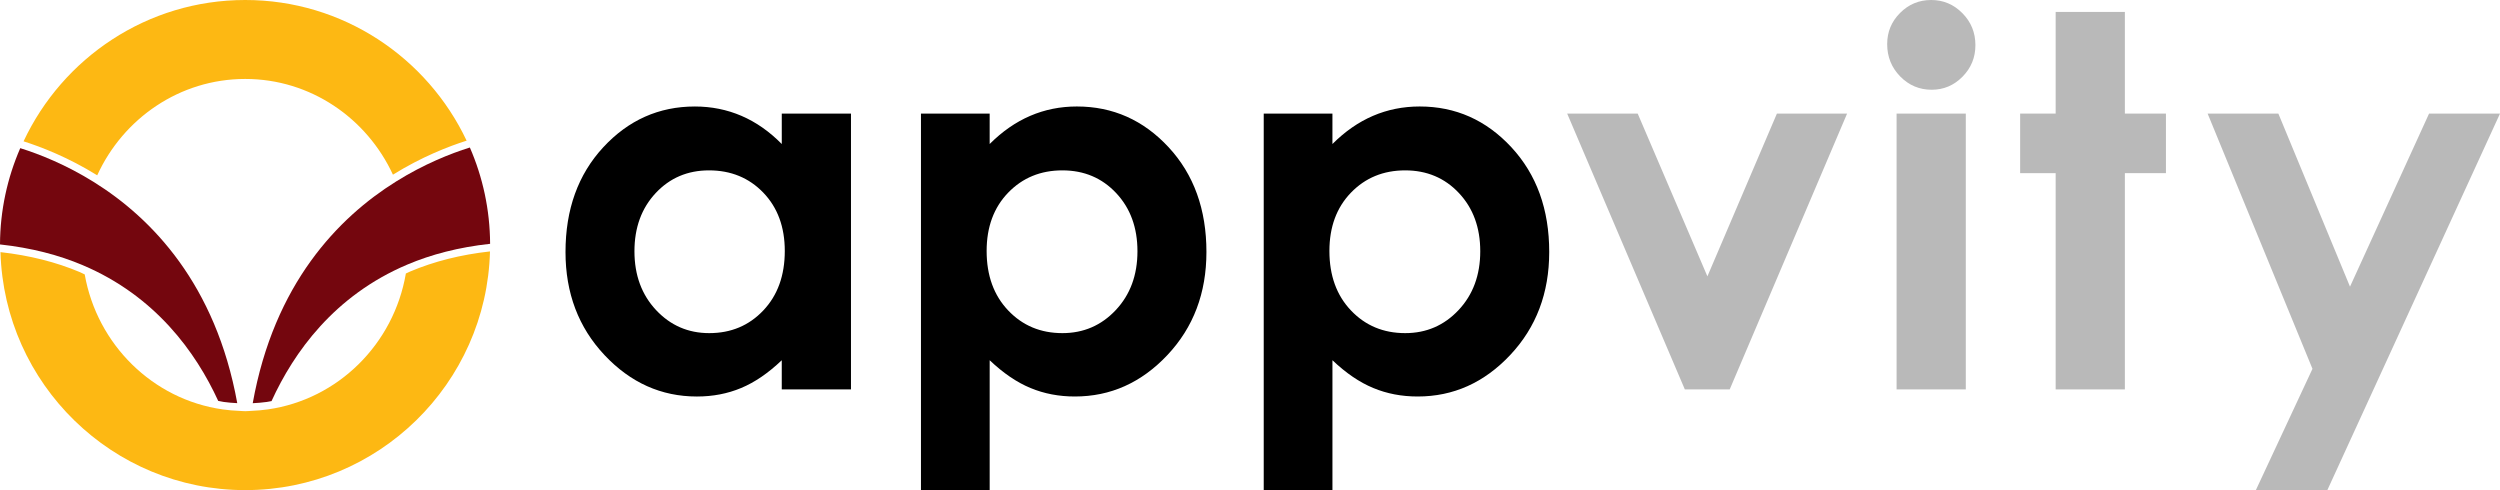 <?xml version="1.0" encoding="utf-8"?>
<!-- Generator: Adobe Illustrator 16.0.0, SVG Export Plug-In . SVG Version: 6.00 Build 0)  -->
<!DOCTYPE svg PUBLIC "-//W3C//DTD SVG 1.1//EN" "http://www.w3.org/Graphics/SVG/1.1/DTD/svg11.dtd">
<svg version="1.1" id="Layer_1" xmlns="http://www.w3.org/2000/svg" xmlns:xlink="http://www.w3.org/1999/xlink" x="0px" y="0px"
	 width="212.623px" height="41.684px" viewBox="0 0 212.623 41.684" enable-background="new 0 0 212.623 41.684"
	 xml:space="preserve">
<g>
	<g>
		<path d="M66.488,9.66h5.887v23.459h-5.887v-2.48C65.34,31.732,64.186,32.52,63.031,33
			c-1.156,0.484-2.41,0.723-3.76,0.723c-3.027,0-5.648-1.174-7.859-3.525c-2.211-2.35-3.316-5.271-3.316-8.766
			c0-3.621,1.068-6.588,3.209-8.904c2.139-2.313,4.738-3.471,7.795-3.471c1.408,0,2.729,0.266,3.963,0.797s2.377,1.33,3.426,2.395
			V9.66z M60.301,14.49c-1.82,0-3.332,0.643-4.535,1.93s-1.807,2.936-1.807,4.949c0,2.025,0.613,3.693,1.838,5.002
			c1.227,1.309,2.732,1.961,4.523,1.961c1.85,0,3.383-0.643,4.6-1.93c1.217-1.285,1.826-2.971,1.826-5.057
			c0-2.039-0.609-3.693-1.826-4.959C63.703,15.123,62.162,14.49,60.301,14.49z"/>
		<path d="M84.17,9.66v2.588c1.064-1.064,2.213-1.863,3.449-2.395s2.559-0.797,3.967-0.797
			c3.063,0,5.664,1.158,7.807,3.471c2.143,2.316,3.213,5.283,3.213,8.904c0,3.494-1.107,6.416-3.32,8.766
			c-2.215,2.352-4.838,3.525-7.871,3.525c-1.352,0-2.609-0.238-3.773-0.723c-1.164-0.48-2.32-1.268-3.471-2.361v11.064h-5.844V9.66
			H84.17z M90.357,14.49c-1.854,0-3.393,0.633-4.613,1.896c-1.223,1.266-1.832,2.92-1.832,4.959c0,2.086,0.609,3.771,1.832,5.057
			c1.221,1.287,2.76,1.93,4.613,1.93c1.797,0,3.311-0.652,4.539-1.961c1.23-1.309,1.844-2.977,1.844-5.002
			c0-2.014-0.604-3.662-1.811-4.949C93.721,15.133,92.197,14.49,90.357,14.49z"/>
		<path d="M113.322,9.66v2.588c1.064-1.064,2.213-1.863,3.449-2.395c1.238-0.531,2.559-0.797,3.969-0.797
			c3.063,0,5.662,1.158,7.805,3.471c2.143,2.316,3.215,5.283,3.215,8.904c0,3.494-1.109,6.416-3.322,8.766
			c-2.213,2.352-4.836,3.525-7.869,3.525c-1.352,0-2.609-0.238-3.773-0.723c-1.166-0.48-2.322-1.268-3.473-2.361v11.064h-5.844V9.66
			H113.322z M119.512,14.49c-1.855,0-3.395,0.633-4.615,1.896c-1.223,1.266-1.832,2.92-1.832,4.959c0,2.086,0.609,3.771,1.832,5.057
			c1.221,1.287,2.76,1.93,4.615,1.93c1.795,0,3.309-0.652,4.539-1.961c1.229-1.309,1.844-2.977,1.844-5.002
			c0-2.014-0.604-3.662-1.813-4.949C122.875,15.133,121.35,14.49,119.512,14.49z"/>
		<path fill="#b9b9b9" d="M133.287,9.66h5.998l5.928,13.844l5.912-13.844h5.969l-9.984,23.459h-3.816L133.287,9.66z"/>
		<path fill="#b9b9b9" d="M164.246,0c1.031,0,1.916,0.373,2.654,1.121s1.107,1.652,1.107,2.717c0,1.051-0.365,1.943-1.096,2.684
			c-0.732,0.742-1.605,1.111-2.623,1.111c-1.047,0-1.939-0.377-2.678-1.131c-0.738-0.756-1.107-1.672-1.107-2.75
			c0-1.035,0.365-1.92,1.098-2.652C162.332,0.367,163.213,0,164.246,0z M161.303,9.66h5.887v23.459h-5.887V9.66z"/>
		<path fill="#b9b9b9" d="M174.832,1.014h5.887V9.66h3.492v5.066h-3.492v18.393h-5.887V14.727h-3.02V9.66h3.02V1.014z"/>
		<path fill="#b9b9b9" d="M187.756,9.66h6.016l6.094,14.721L206.59,9.66h6.033L197.93,41.703h-6.08l4.824-10.334L187.756,9.66z"/>
		<g>
			<path fill="#FDB813" d="M20.85,6.715c0.002,0,0.004,0,0.008,0c5.551,0,10.34,3.338,12.561,8.141
				c2.447-1.52,4.738-2.408,6.266-2.893C36.344,4.9,29.168-0.002,20.852,0h-0.004C12.516,0.004,5.328,4.932,2.004,12.02
				c1.525,0.484,3.814,1.371,6.264,2.891C10.475,10.08,15.277,6.717,20.85,6.715z"/>
			<path fill="#FDB813" d="M34.879,23.094c-0.123,0.053-0.238,0.111-0.361,0.168c-1.025,6.002-5.773,10.707-11.736,11.557
				c-0.465,0.066-0.934,0.107-1.41,0.125c-0.17,0.008-0.338,0.027-0.51,0.027c-0.002,0-0.002,0-0.004,0
				c-0.174,0-0.344-0.02-0.518-0.027c-0.477-0.018-0.945-0.059-1.408-0.125c-5.938-0.844-10.674-5.514-11.727-11.48
				c-0.135-0.063-0.264-0.131-0.402-0.191c-2.023-0.857-4.299-1.428-6.762-1.705C0.359,32.66,9.568,41.684,20.854,41.684
				c0.002,0,0.002,0,0.002,0c0.004,0,0.006,0,0.008,0c11.305-0.006,20.521-9.059,20.809-20.301
				C39.195,21.656,36.91,22.232,34.879,23.094z"/>
		</g>
		<g>
			<path fill="#74060E" d="M19.02,34.184c0.373,0.055,0.766,0.082,1.158,0.104C18.35,24.18,12.914,18.561,8,15.494
				c-2.375-1.482-4.625-2.377-6.277-2.893C0.629,15.113,0.014,17.881,0,20.789c2.668,0.289,5.01,0.904,7.045,1.768
				c6.172,2.617,9.613,7.402,11.514,11.539C18.713,34.123,18.863,34.162,19.02,34.184z"/>
		</g>
		<path fill="#74060E" d="M39.961,12.545c-1.652,0.518-3.902,1.41-6.279,2.895c-4.924,3.072-10.371,8.707-12.188,18.852
			c0.406-0.021,0.811-0.051,1.199-0.107c0.135-0.018,0.266-0.051,0.4-0.072c1.895-4.152,5.336-8.979,11.545-11.609
			c2.033-0.863,4.377-1.479,7.045-1.768C41.668,17.824,41.055,15.057,39.961,12.545z"/>
	</g>
</g>
</svg>
